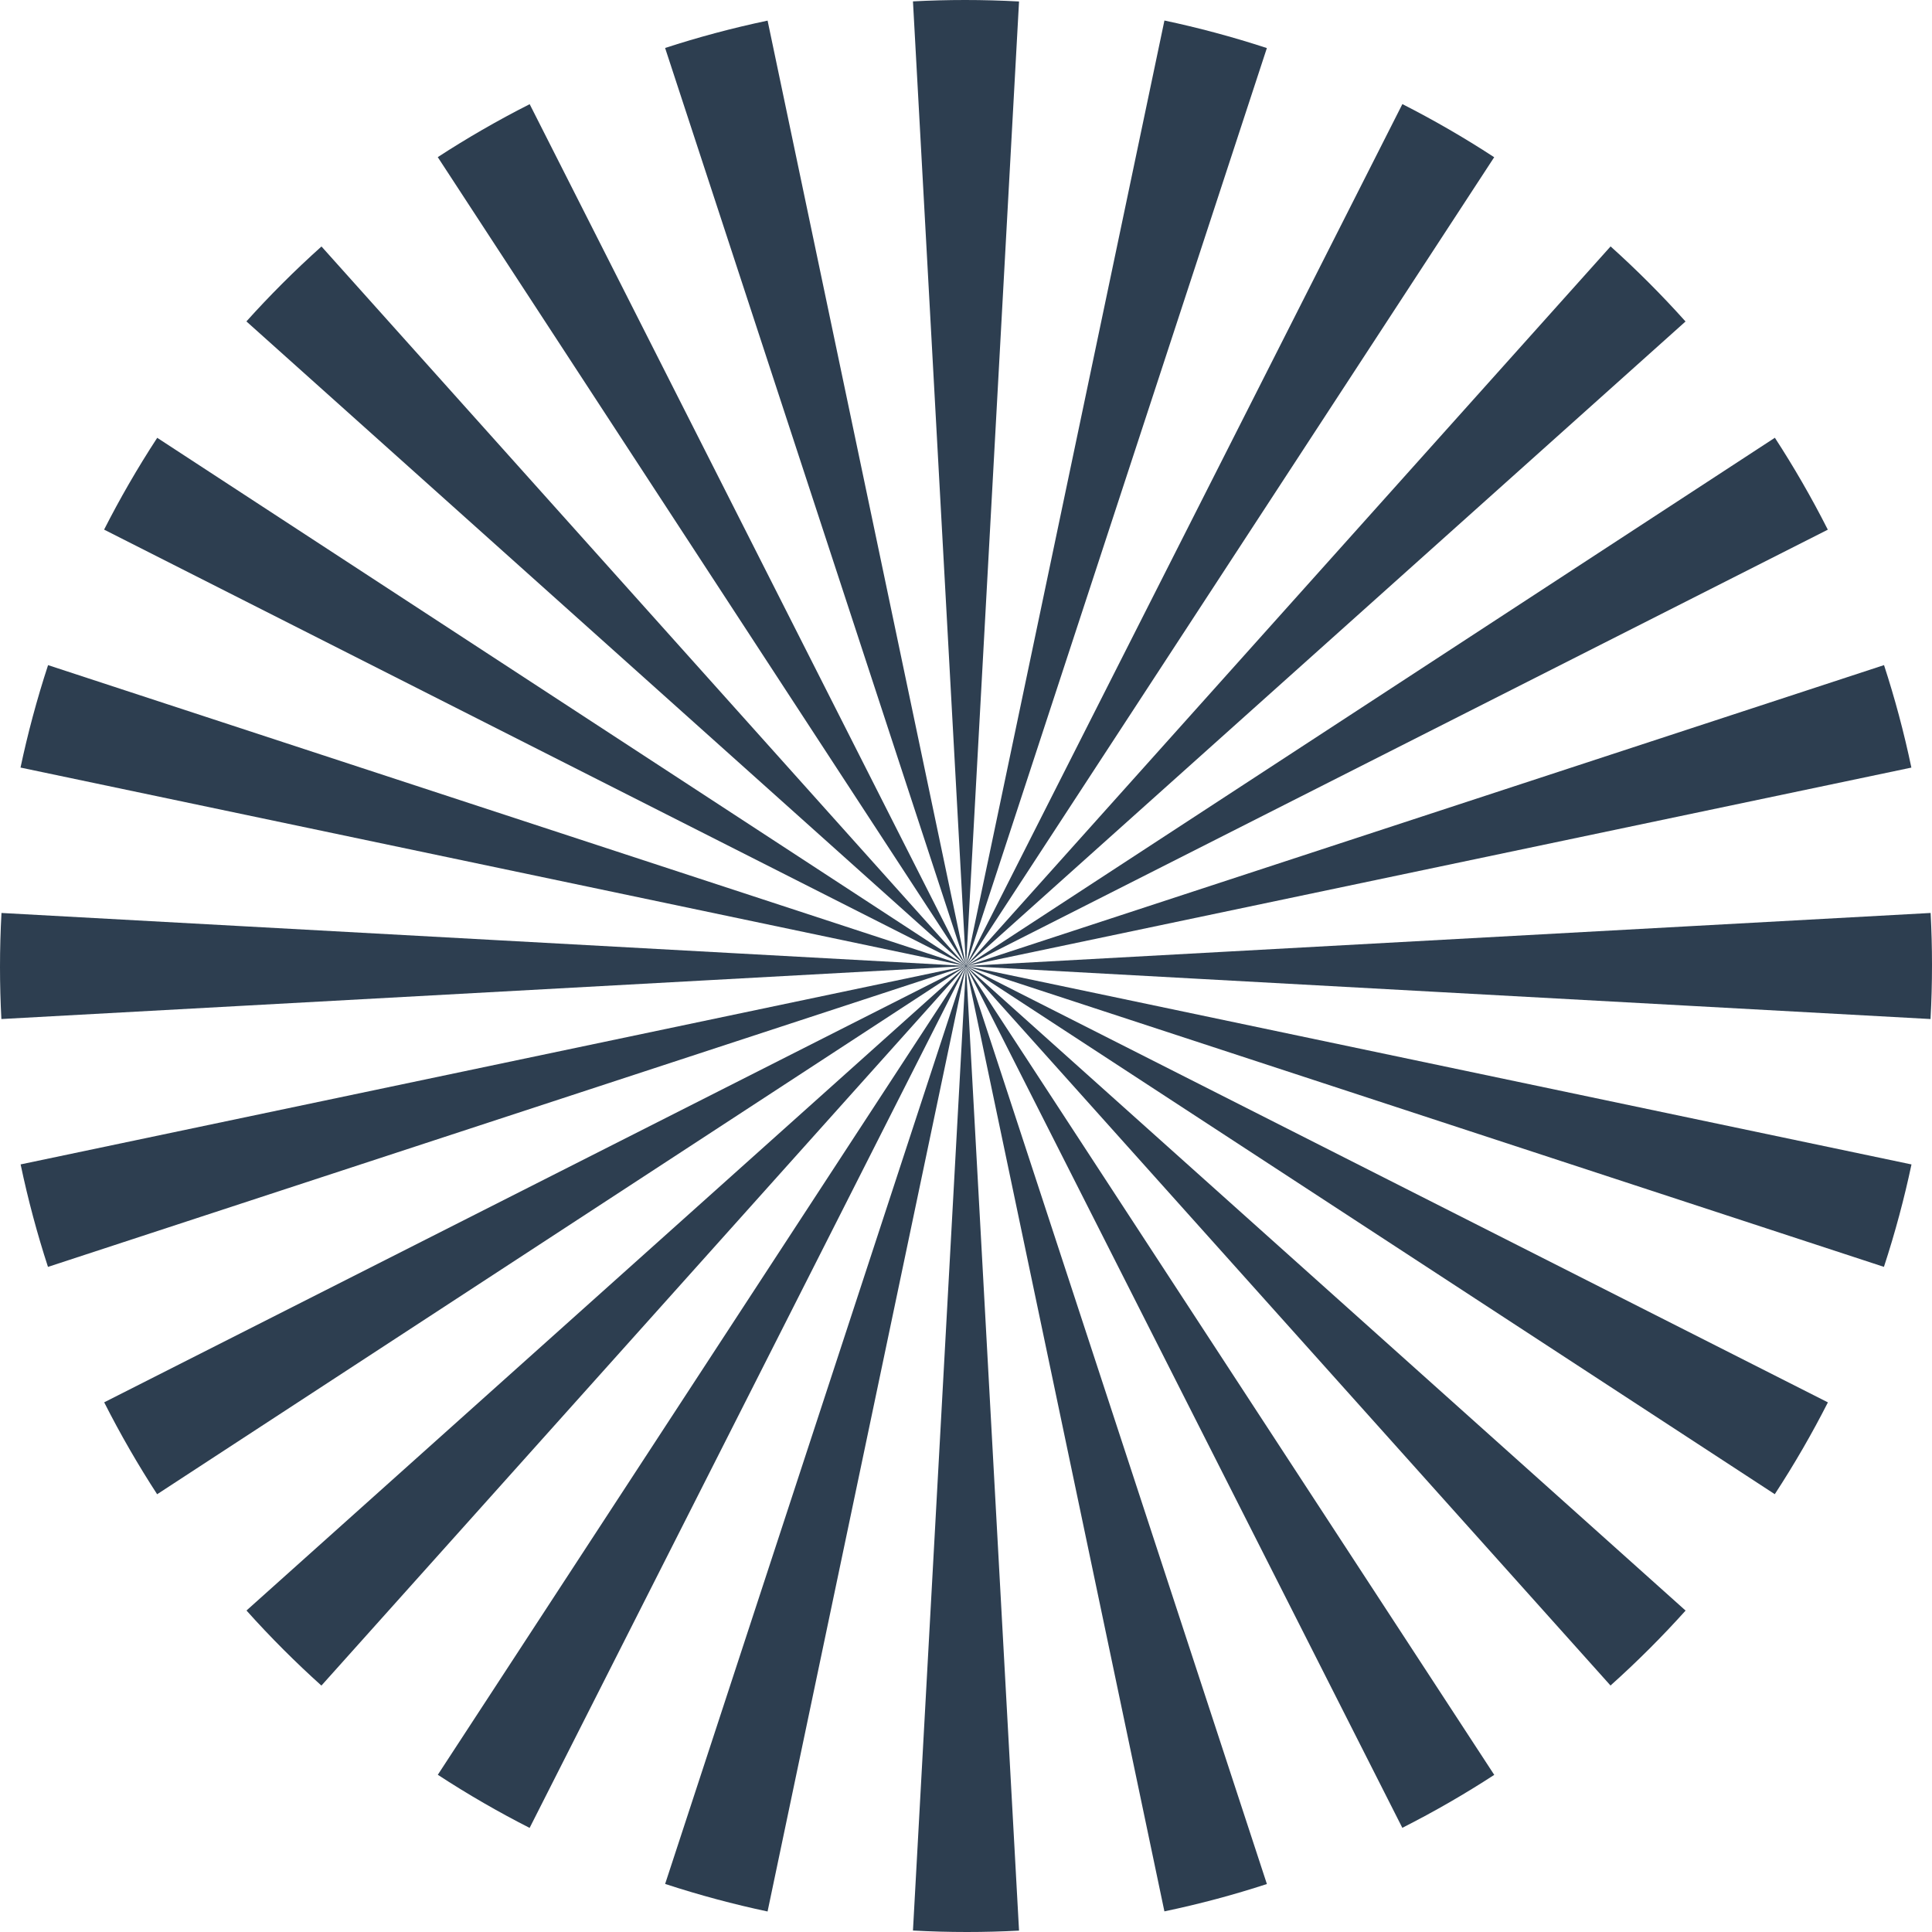 <svg class="bg-image center" width="1020" height="1020" viewBox="0 0 1020 1020" fill="none"
	xmlns="http://www.w3.org/2000/svg">
	<path fill-rule="evenodd" clip-rule="evenodd" d="M481.998 1019.22L509.998 509.507L538 1019.27C528.892 1019.76 519.72 1020 510.492 1020C500.93 1020 491.43 1019.74 481.998 1019.22Z" fill="#2D3E50"/>
	<path fill-rule="evenodd" clip-rule="evenodd" d="M538.001 0.783L510.001 510.494L481.999 0.729C491.107 0.245 500.279 2.20594e-05 509.508 2.28662e-05C519.069 2.37021e-05 528.569 0.263 538.001 0.783Z" fill="#2D3E50"/>
	<path fill-rule="evenodd" clip-rule="evenodd" d="M0.782 481.999L510.494 509.999L0.729 538.001C0.245 528.893 -5.49953e-05 519.721 -5.45919e-05 510.492C-5.41739e-05 500.931 0.263 491.431 0.782 481.999Z" fill="#2D3E50"/>
	<path fill-rule="evenodd" clip-rule="evenodd" d="M1019.22 538.001L509.505 510.002L1019.27 481.999C1019.75 491.107 1020 500.279 1020 509.508C1020 519.069 1019.74 528.57 1019.22 538.001Z" fill="#2D3E50"/>
	<path fill-rule="evenodd" clip-rule="evenodd" d="M169.727 130.129L510.349 510.348L130.09 169.691C136.188 162.908 142.5 156.249 149.026 149.723C155.787 142.962 162.691 136.431 169.727 130.129Z" fill="#2D3E50"/>
	<path fill-rule="evenodd" clip-rule="evenodd" d="M850.271 889.871L509.649 509.652L889.908 850.309C883.81 857.092 877.498 863.751 870.972 870.277C864.211 877.038 857.307 883.569 850.271 889.871Z" fill="#2D3E50"/>
	<path fill-rule="evenodd" clip-rule="evenodd" d="M889.872 169.729L509.652 510.351L850.31 130.092C857.092 136.19 863.751 142.502 870.277 149.027C877.038 155.789 883.569 162.692 889.872 169.729Z" fill="#2D3E50"/>
	<path fill-rule="evenodd" clip-rule="evenodd" d="M130.129 850.272L510.349 509.65L169.691 889.909C162.909 883.811 156.25 877.499 149.724 870.973C142.963 864.212 136.431 857.308 130.129 850.272Z" fill="#2D3E50"/>
	<path fill-rule="evenodd" clip-rule="evenodd" d="M964.997 279.641L509.575 510.248L937.043 231.115C942.016 238.761 946.814 246.581 951.428 254.574C956.209 262.854 960.731 271.213 964.997 279.641Z" fill="#2D3E50"/>
	<path fill-rule="evenodd" clip-rule="evenodd" d="M55.005 740.359L510.428 509.752L82.96 788.885C77.987 781.239 73.188 773.419 68.574 765.426C63.793 757.146 59.271 748.787 55.005 740.359Z" fill="#2D3E50"/>
	<path fill-rule="evenodd" clip-rule="evenodd" d="M1009.11 405.252L509.525 510.129L994.672 351.144C997.497 359.817 1000.11 368.612 1002.5 377.527C1004.97 386.763 1007.18 396.007 1009.11 405.252Z" fill="#2D3E50"/>
	<path fill-rule="evenodd" clip-rule="evenodd" d="M10.887 614.748L510.477 509.871L25.33 668.856C22.505 660.183 19.895 651.388 17.506 642.473C15.031 633.238 12.827 623.993 10.887 614.748Z" fill="#2D3E50"/>
	<path fill-rule="evenodd" clip-rule="evenodd" d="M994.62 668.842L509.523 509.874L1009.17 614.762C1007.28 623.685 1005.14 632.608 1002.75 641.522C1000.28 650.758 997.563 659.866 994.62 668.842Z" fill="#2D3E50"/>
	<path fill-rule="evenodd" clip-rule="evenodd" d="M25.381 351.158L510.478 510.127L10.835 405.238C12.725 396.315 14.862 387.392 17.251 378.478C19.725 369.242 22.438 360.134 25.381 351.158Z" fill="#2D3E50"/>
	<path fill-rule="evenodd" clip-rule="evenodd" d="M936.995 788.858L509.572 509.755L965.042 740.386C960.907 748.516 956.534 756.581 951.919 764.574C947.139 772.854 942.161 780.95 936.995 788.858Z" fill="#2D3E50"/>
	<path fill-rule="evenodd" clip-rule="evenodd" d="M83.006 231.142L510.429 510.246L54.959 279.614C59.094 271.484 63.467 263.419 68.082 255.426C72.863 247.146 77.841 239.05 83.006 231.142Z" fill="#2D3E50"/>
	<path fill-rule="evenodd" clip-rule="evenodd" d="M740.361 964.996L509.753 509.573L788.887 937.041C781.241 942.015 773.42 946.813 765.428 951.427C757.147 956.208 748.788 960.73 740.361 964.996Z" fill="#2D3E50"/>
	<path fill-rule="evenodd" clip-rule="evenodd" d="M279.642 55.004L510.25 510.427L231.116 82.959C238.762 77.986 246.583 73.188 254.575 68.573C262.856 63.792 271.214 59.27 279.642 55.004Z" fill="#2D3E50"/>
	<path fill-rule="evenodd" clip-rule="evenodd" d="M614.747 1009.11L509.87 509.524L668.855 994.671C660.182 997.496 651.387 1000.11 642.472 1002.5C633.237 1004.97 623.992 1007.17 614.747 1009.11Z" fill="#2D3E50"/>
	<path fill-rule="evenodd" clip-rule="evenodd" d="M405.251 10.886L510.128 510.477L351.143 25.329C359.816 22.504 368.611 19.894 377.526 17.505C386.762 15.03 396.006 12.826 405.251 10.886Z" fill="#2D3E50"/>
	<path fill-rule="evenodd" clip-rule="evenodd" d="M351.157 994.619L510.125 509.523L405.237 1009.17C396.314 1007.28 387.391 1005.14 378.477 1002.75C369.241 1000.27 360.133 997.562 351.157 994.619Z" fill="#2D3E50"/>
	<path fill-rule="evenodd" clip-rule="evenodd" d="M668.842 25.381L509.873 510.477L614.761 10.835C623.684 12.724 632.607 14.861 641.521 17.25C650.757 19.725 659.866 22.438 668.842 25.381Z" fill="#2D3E50"/>
	<path fill-rule="evenodd" clip-rule="evenodd" d="M231.14 936.995L510.245 509.572L279.613 965.042C271.483 960.907 263.417 956.534 255.425 951.919C247.144 947.139 239.049 942.161 231.14 936.995Z" fill="#2D3E50"/>
	<path fill-rule="evenodd" clip-rule="evenodd" d="M788.858 83.005L509.754 510.428L740.386 54.958C748.516 59.093 756.581 63.466 764.574 68.081C772.854 72.861 780.95 77.839 788.858 83.005Z" fill="#2D3E50"/>
</svg>
